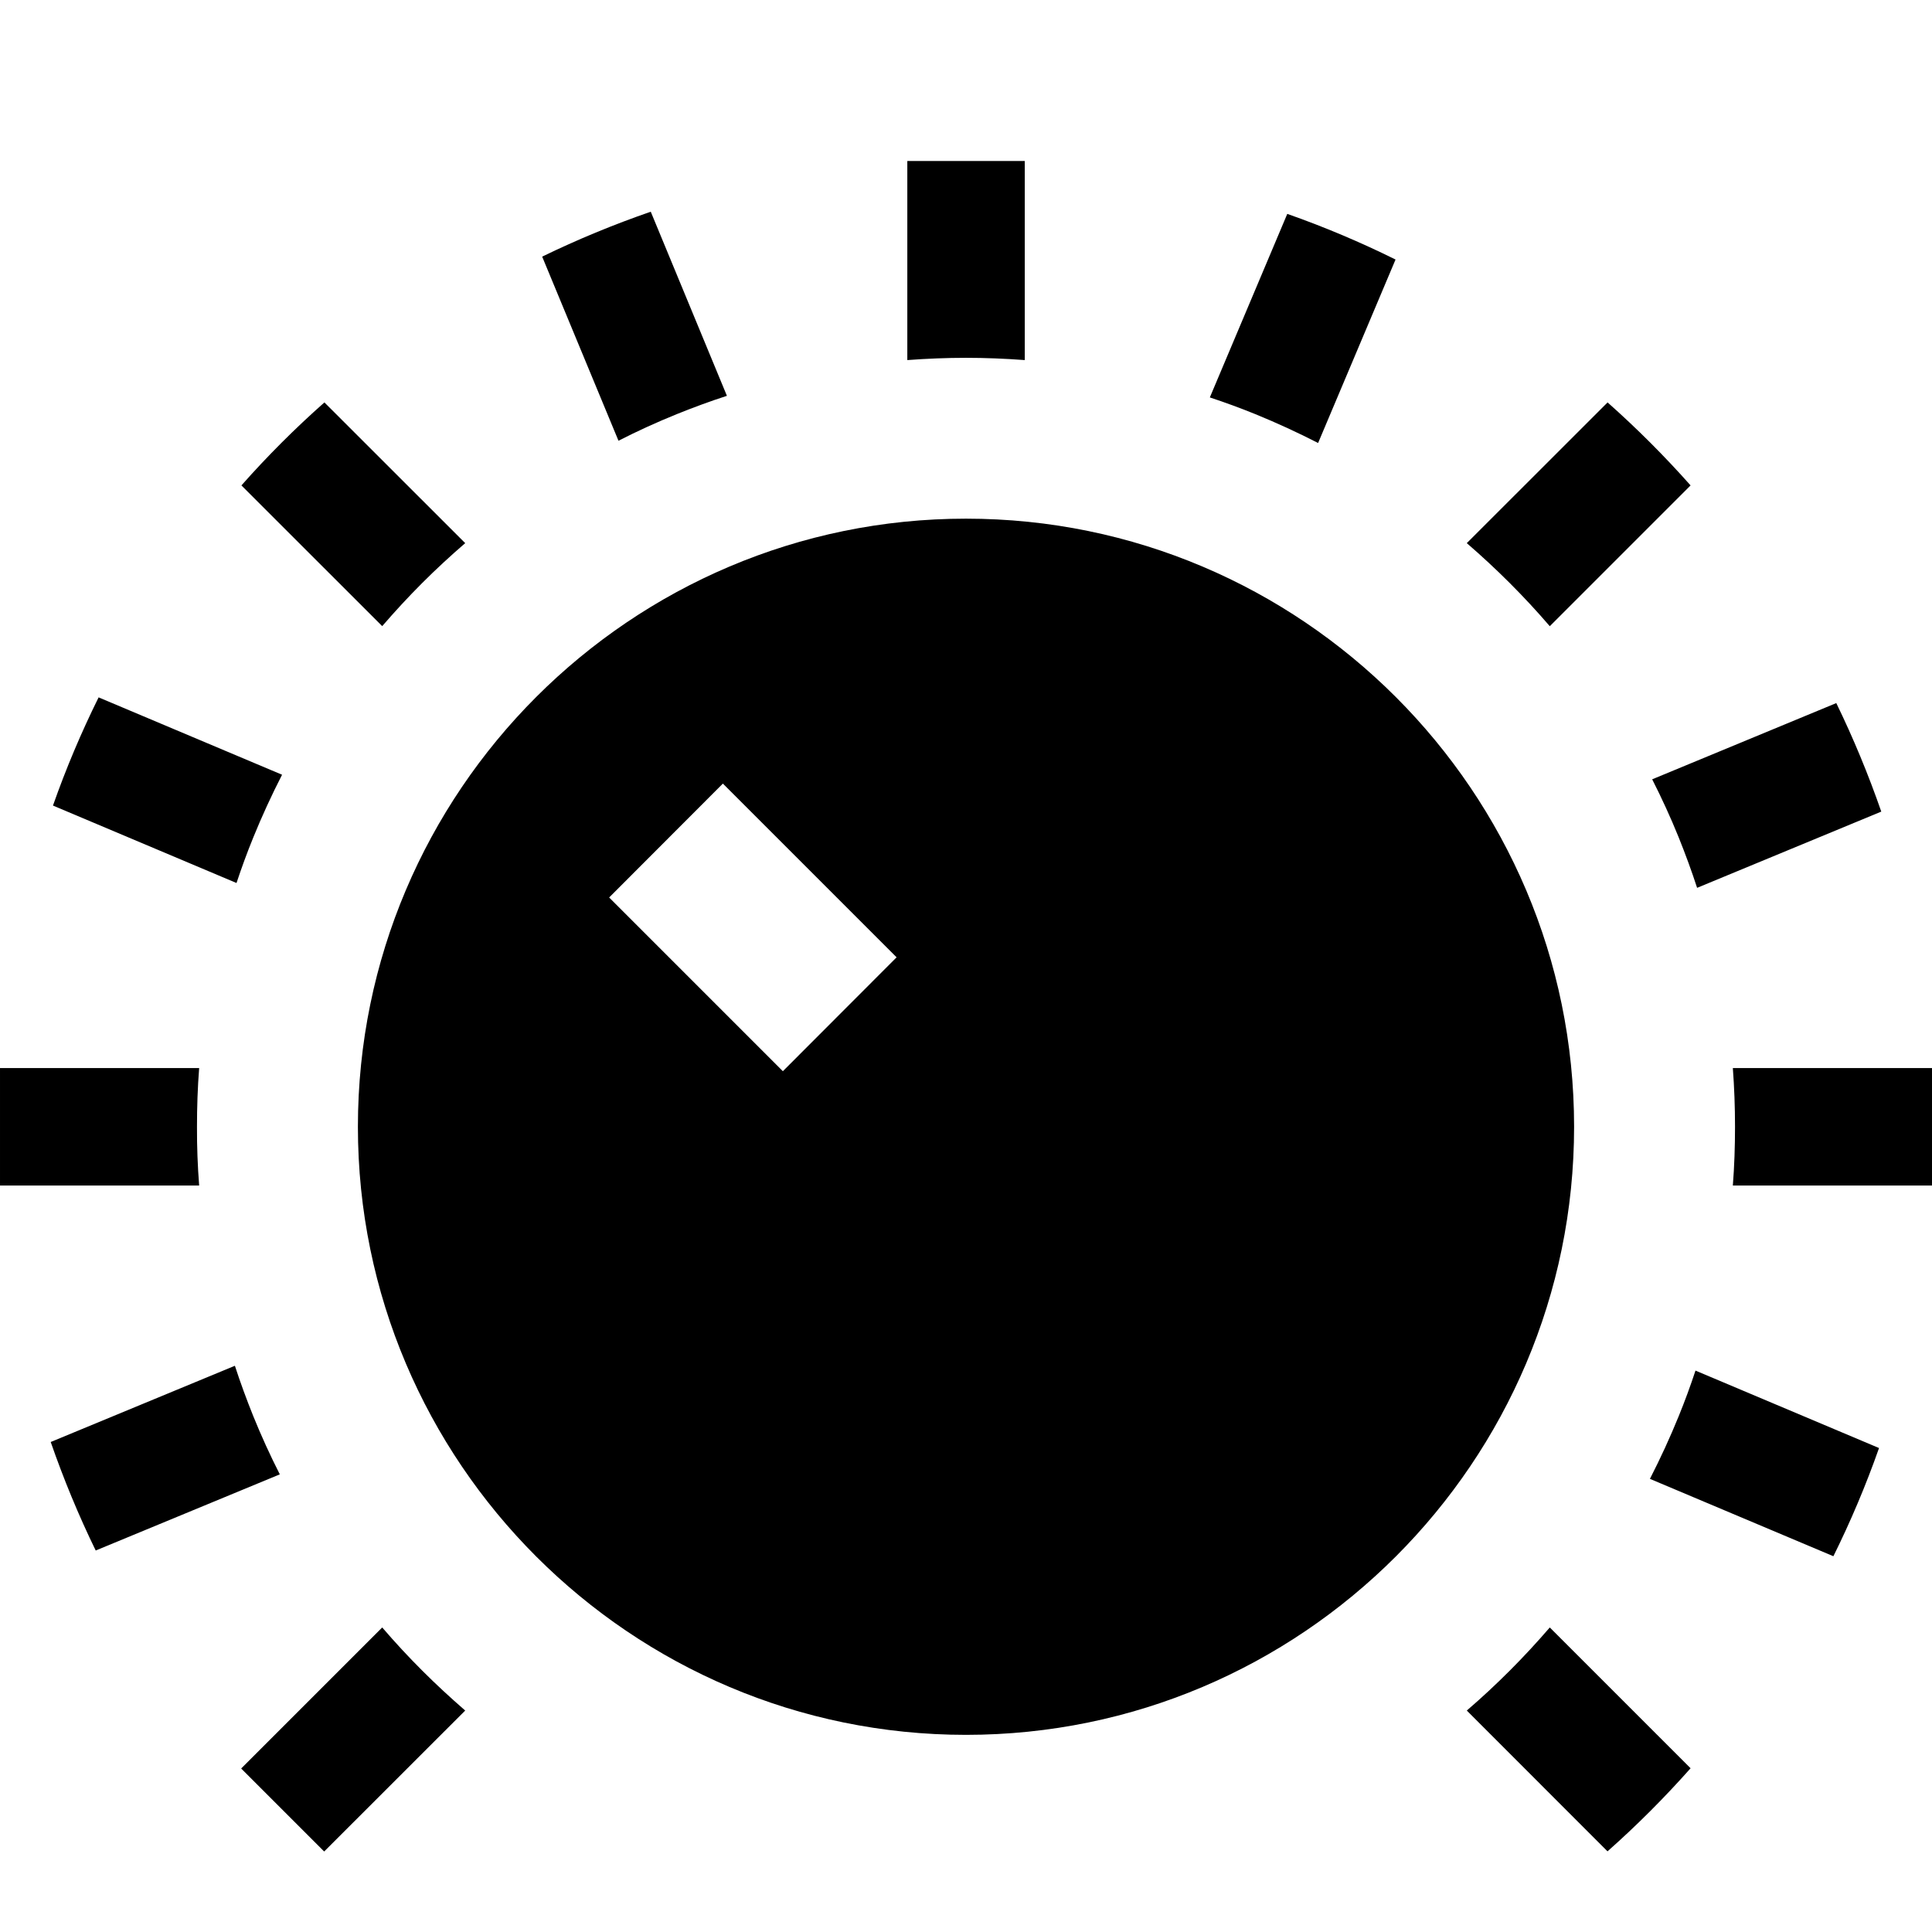 <svg xmlns="http://www.w3.org/2000/svg" width="24" height="24" viewBox="0 0 24 24"><path d="M11.271 4.473v-2.473h1.459v2.473c-.243-.018-.486-.028-.73-.028s-.487.01-.729.028zm-3.588 1.002l-.948-2.287c.436-.212.886-.398 1.349-.558l.946 2.287c-.21.068-.418.145-.624.228-.247.1-.488.21-.723.33zm7.346-.538l.962-2.28c.462.162.91.352 1.345.567l-.962 2.279c-.254-.13-.514-.25-.779-.358-.187-.076-.375-.145-.566-.208zm5.495 4.744l2.287-.947c.212.436.398.885.559 1.348l-2.288.947c-.068-.21-.145-.418-.228-.625-.1-.247-.21-.487-.33-.723zm-2.303-2.934l1.749-1.748c.364.323.708.667 1.031 1.031l-1.749 1.749c-.158-.184-.323-.362-.496-.535s-.352-.339-.535-.497zm-13.473 1.031l-1.749-1.748c.322-.364.667-.709 1.031-1.031l1.749 1.748c-.183.158-.362.323-.535.496s-.338.352-.496.535zm-1.272 10.537l-2.287.946c-.212-.435-.398-.885-.559-1.348l2.288-.947c.068.21.145.418.228.625.1.247.21.488.33.724zm17.586-1.289l2.28.962c-.162.461-.352.91-.567 1.344l-2.279-.961c.13-.254.25-.514.358-.78.076-.186.145-.375.208-.565zm2.938-2.299h-2.474c.019-.242.027-.485.027-.73 0-.244-.009-.487-.027-.729h2.474v1.459zm-4.748 5.49l1.749 1.749c-.323.364-.667.709-1.032 1.032l-1.748-1.749c.184-.158.362-.324.535-.497s.338-.352.496-.535zm-16.314-9.248l-2.28-.962c.162-.461.352-.91.567-1.344l2.279.961c-.13.254-.25.514-.358.78-.076.186-.145.375-.208.565zm-.464 3.758h-2.474v-1.459h2.474c-.019.242-.027.485-.027.729-.001.245.008.488.027.73zm3.305 6.522l-1.752 1.751-1.031-1.031 1.752-1.752c.158.184.323.362.496.535s.352.338.535.497zm6.221-14.806c-4.165 0-7.554 3.389-7.554 7.554s3.389 7.554 7.554 7.554 7.554-3.389 7.554-7.554-3.389-7.554-7.554-7.554zm-2.275 6.864l-2.158-2.158 1.413-1.415 2.158 2.158-1.413 1.415z"/></svg>
